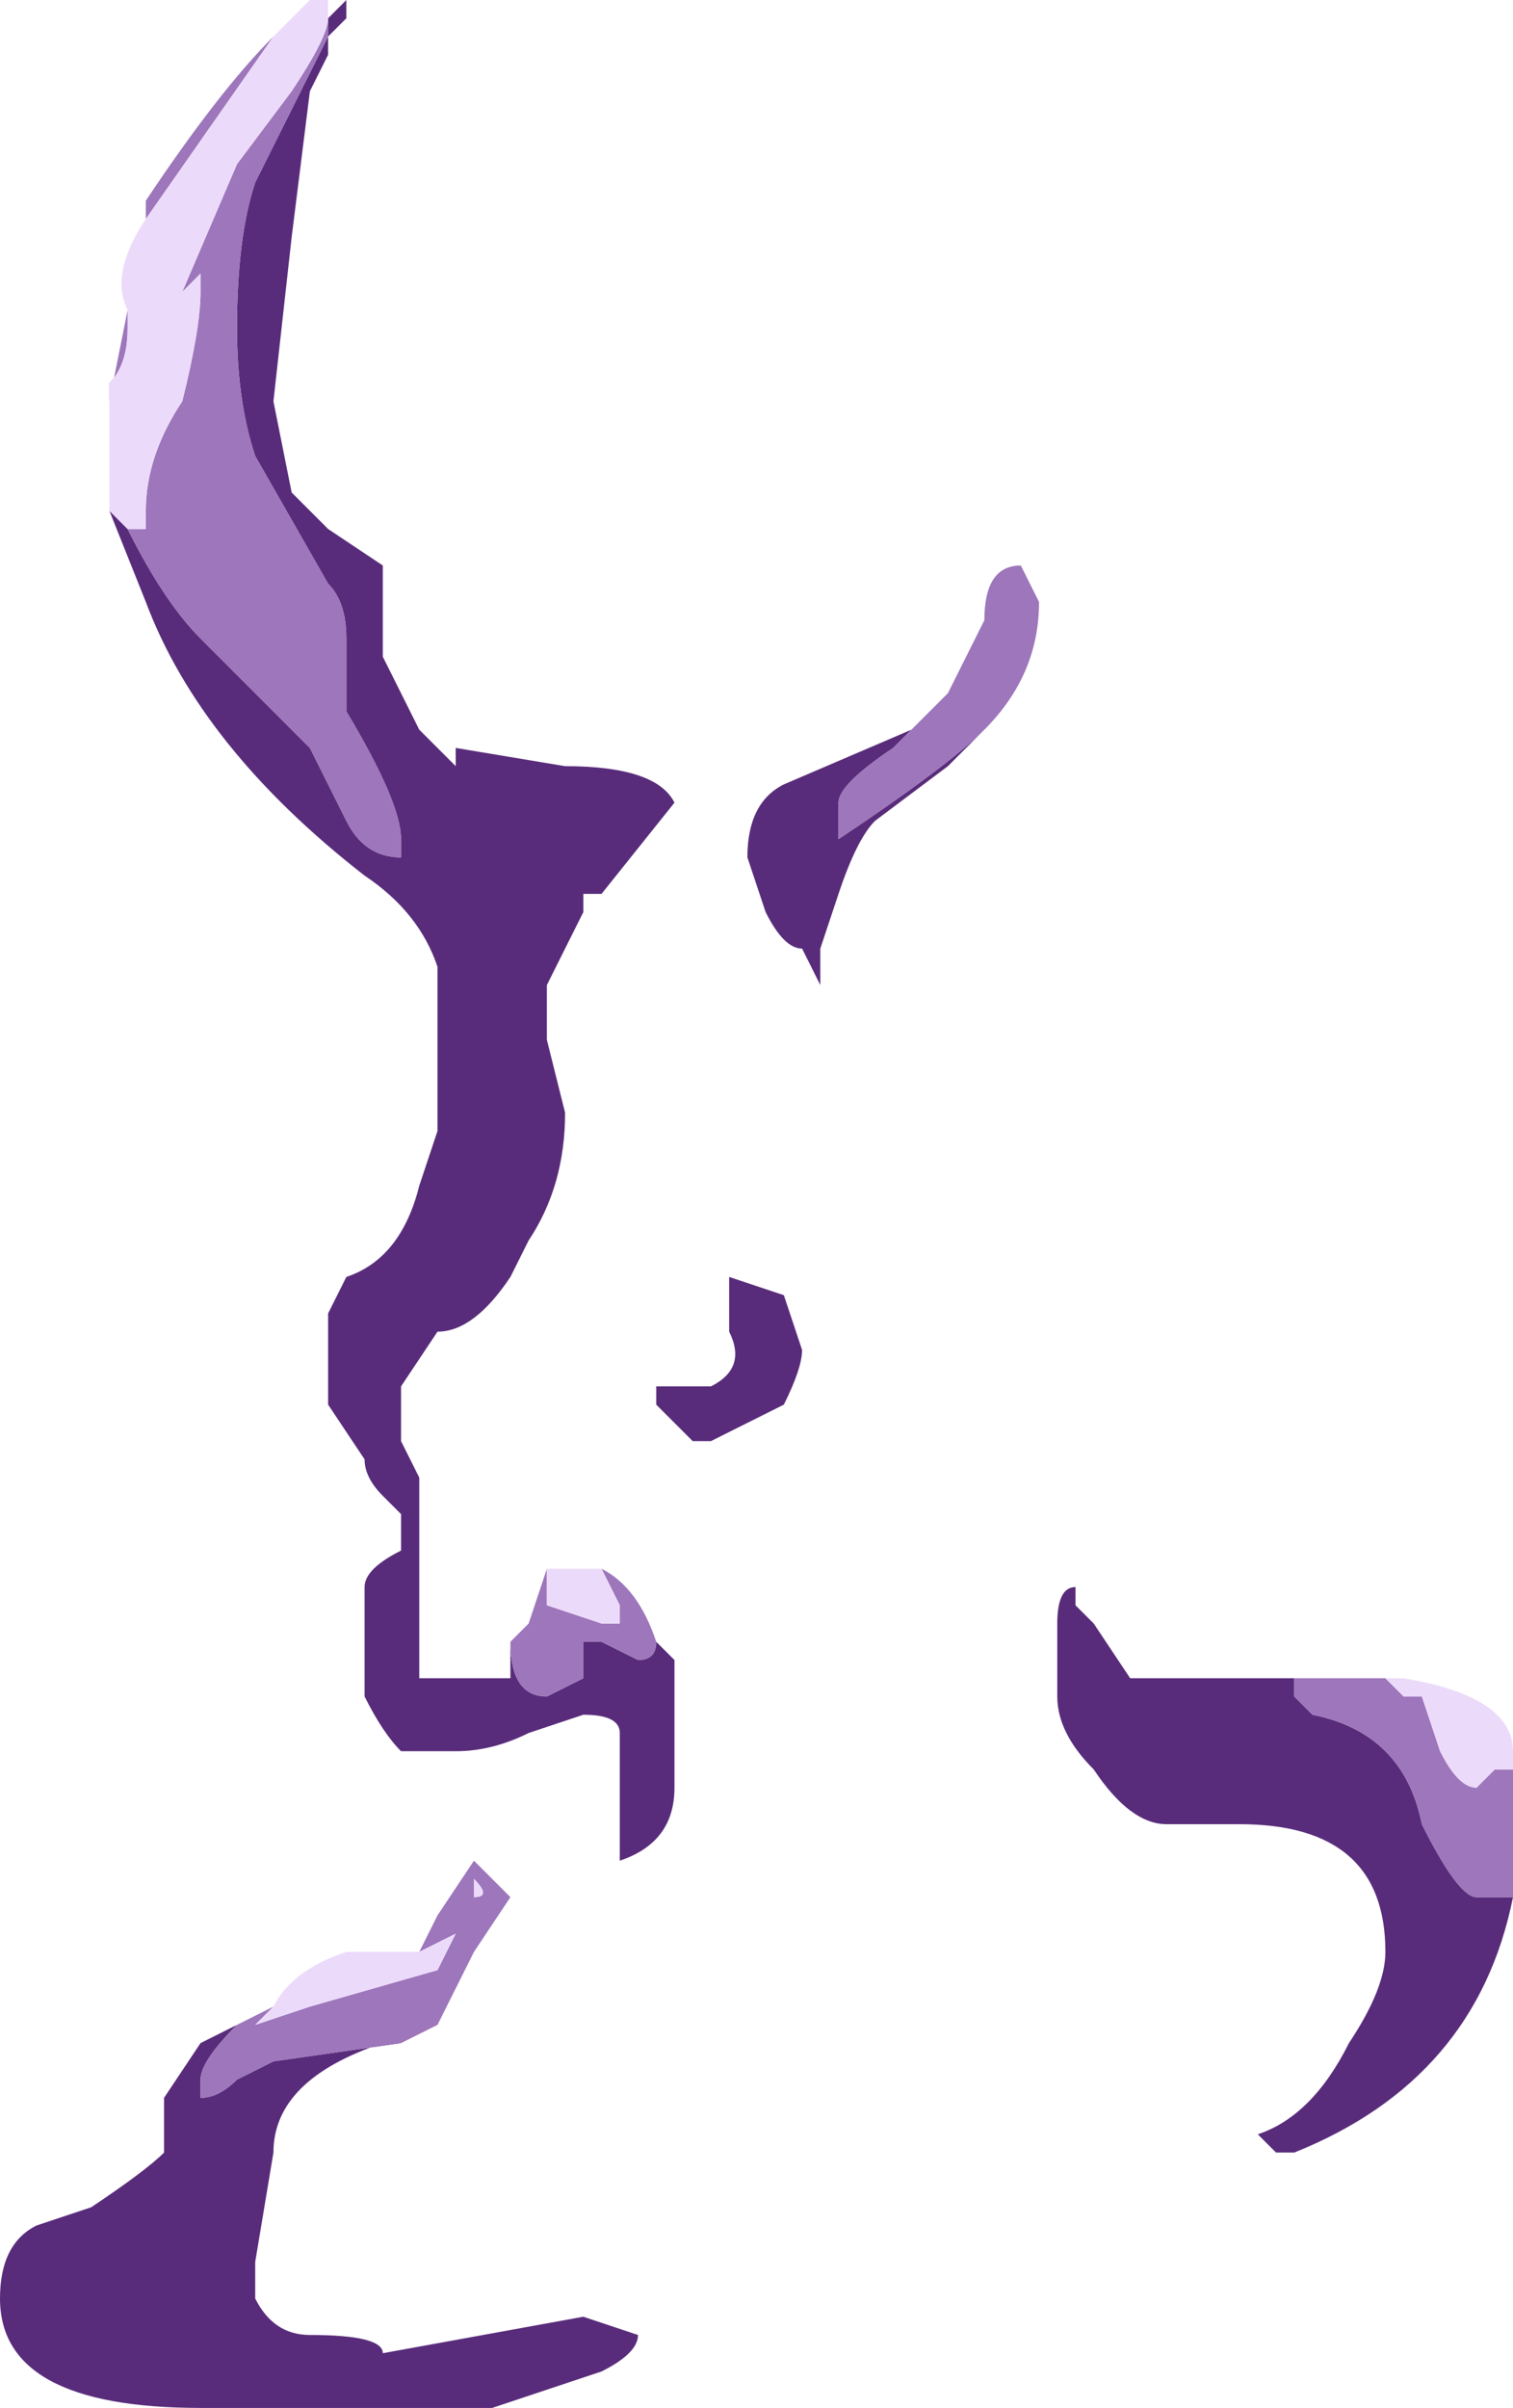 <?xml version="1.0" encoding="UTF-8" standalone="no"?>
<svg xmlns:ffdec="https://www.free-decompiler.com/flash" xmlns:xlink="http://www.w3.org/1999/xlink" ffdec:objectType="shape" height="6.6px" width="4.15px" xmlns="http://www.w3.org/2000/svg">
  <g transform="matrix(1.0, 0.0, 0.0, 1.0, 1.75, 6.15)">
    <path d="M0.95 -4.15 L0.85 -4.05 0.65 -3.9 Q0.6 -3.85 0.55 -3.7 L0.5 -3.55 0.5 -3.45 0.45 -3.55 Q0.4 -3.55 0.35 -3.65 L0.3 -3.8 Q0.3 -3.95 0.4 -4.0 L0.75 -4.15 0.7 -4.1 Q0.55 -4.0 0.55 -3.95 L0.55 -3.85 Q0.85 -4.05 0.95 -4.15 M0.45 -2.45 Q0.45 -2.4 0.4 -2.3 L0.2 -2.2 0.15 -2.2 0.05 -2.3 0.05 -2.35 0.2 -2.35 Q0.3 -2.4 0.25 -2.5 L0.25 -2.65 0.4 -2.6 0.45 -2.45 M2.4 -0.95 Q2.3 -0.45 1.8 -0.25 L1.75 -0.25 1.7 -0.3 Q1.85 -0.35 1.95 -0.55 2.05 -0.7 2.05 -0.8 2.05 -1.15 1.65 -1.15 L1.45 -1.15 Q1.35 -1.15 1.25 -1.3 1.15 -1.4 1.15 -1.5 L1.15 -1.7 Q1.15 -1.8 1.2 -1.8 L1.2 -1.75 1.25 -1.7 1.35 -1.55 1.85 -1.55 1.8 -1.55 1.8 -1.5 1.85 -1.45 Q2.1 -1.4 2.15 -1.15 2.25 -0.95 2.3 -0.95 L2.4 -0.95 M0.05 -1.65 L0.1 -1.6 0.1 -1.25 Q0.1 -1.1 -0.05 -1.05 L-0.05 -1.4 Q-0.05 -1.45 -0.15 -1.45 L-0.3 -1.4 Q-0.4 -1.35 -0.5 -1.35 L-0.65 -1.35 Q-0.7 -1.4 -0.75 -1.5 L-0.75 -1.8 Q-0.75 -1.85 -0.65 -1.9 L-0.65 -2.0 -0.7 -2.05 Q-0.75 -2.1 -0.75 -2.15 L-0.85 -2.3 -0.85 -2.55 -0.8 -2.65 Q-0.65 -2.7 -0.6 -2.9 L-0.55 -3.05 -0.55 -3.5 Q-0.6 -3.65 -0.75 -3.75 -1.2 -4.1 -1.35 -4.5 L-1.45 -4.75 -1.4 -4.7 Q-1.3 -4.5 -1.2 -4.4 L-0.9 -4.1 -0.8 -3.9 Q-0.75 -3.8 -0.65 -3.8 L-0.65 -3.85 Q-0.65 -3.95 -0.8 -4.2 L-0.8 -4.4 Q-0.8 -4.5 -0.85 -4.55 L-1.05 -4.9 Q-1.1 -5.05 -1.1 -5.25 -1.1 -5.5 -1.05 -5.65 L-0.85 -6.05 -0.85 -6.1 -0.8 -6.15 -0.8 -6.1 -0.85 -6.05 -0.85 -6.0 -0.9 -5.9 -0.95 -5.5 -1.0 -5.05 -0.95 -4.8 -0.85 -4.7 -0.7 -4.6 -0.7 -4.35 -0.6 -4.15 -0.5 -4.05 -0.5 -4.1 -0.2 -4.05 Q0.05 -4.05 0.1 -3.95 L-0.1 -3.7 -0.15 -3.7 -0.15 -3.65 -0.25 -3.45 -0.25 -3.3 -0.2 -3.1 Q-0.2 -2.9 -0.3 -2.75 L-0.35 -2.65 Q-0.45 -2.5 -0.55 -2.5 L-0.65 -2.35 -0.65 -2.2 -0.6 -2.1 -0.6 -1.55 -0.35 -1.55 -0.35 -1.65 -0.3 -1.7 -0.35 -1.65 Q-0.35 -1.5 -0.25 -1.5 L-0.15 -1.55 -0.15 -1.65 -0.1 -1.65 0.0 -1.6 Q0.05 -1.6 0.05 -1.65 M-0.65 -0.55 L-0.7 -0.55 Q-1.0 -0.45 -1.0 -0.25 L-1.05 0.05 -1.05 0.15 Q-1.0 0.25 -0.9 0.25 -0.7 0.25 -0.7 0.3 L-0.15 0.2 0.0 0.25 Q0.0 0.3 -0.1 0.35 L-0.4 0.45 -1.2 0.45 Q-1.75 0.45 -1.75 0.15 -1.75 0.0 -1.65 -0.05 L-1.5 -0.1 Q-1.35 -0.2 -1.3 -0.25 L-1.3 -0.4 -1.2 -0.55 -1.1 -0.6 Q-1.2 -0.5 -1.2 -0.45 L-1.2 -0.4 Q-1.15 -0.4 -1.1 -0.45 L-1.0 -0.5 -0.65 -0.55" fill="#592c7b" fill-rule="evenodd" stroke="none"/>
    <path d="M0.75 -4.15 L0.85 -4.25 0.95 -4.45 Q0.95 -4.6 1.05 -4.6 L1.1 -4.5 Q1.1 -4.3 0.95 -4.15 0.85 -4.05 0.55 -3.85 L0.55 -3.95 Q0.55 -4.0 0.7 -4.1 L0.75 -4.15 M1.85 -1.55 L2.1 -1.55 2.05 -1.55 2.1 -1.5 2.15 -1.5 2.2 -1.35 Q2.25 -1.25 2.3 -1.25 L2.35 -1.3 2.4 -1.3 2.4 -0.95 2.3 -0.95 Q2.25 -0.95 2.15 -1.15 2.1 -1.4 1.85 -1.45 L1.8 -1.5 1.8 -1.55 1.85 -1.55 M-0.1 -1.85 Q0.0 -1.8 0.05 -1.65 0.05 -1.6 0.0 -1.6 L-0.1 -1.65 -0.15 -1.65 -0.15 -1.55 -0.25 -1.5 Q-0.35 -1.5 -0.35 -1.65 L-0.3 -1.7 -0.25 -1.85 -0.25 -1.75 -0.1 -1.7 -0.05 -1.7 -0.05 -1.75 -0.1 -1.85 M-1.45 -4.95 L-1.45 -5.05 -1.4 -5.3 -1.4 -5.25 Q-1.4 -5.15 -1.45 -5.1 L-1.45 -4.95 M-1.35 -5.55 L-1.35 -5.6 Q-1.15 -5.9 -1.0 -6.05 L-1.35 -5.55 M-0.85 -6.15 L-0.85 -6.1 -0.85 -6.15 M-1.4 -4.7 L-1.35 -4.7 -1.35 -4.75 Q-1.35 -4.9 -1.25 -5.05 -1.2 -5.25 -1.2 -5.35 L-1.2 -5.4 -1.25 -5.35 -1.1 -5.7 -0.95 -5.9 Q-0.85 -6.05 -0.85 -6.1 L-0.85 -6.05 -1.05 -5.65 Q-1.1 -5.5 -1.1 -5.25 -1.1 -5.05 -1.05 -4.9 L-0.85 -4.55 Q-0.8 -4.5 -0.8 -4.4 L-0.8 -4.2 Q-0.65 -3.95 -0.65 -3.85 L-0.65 -3.8 Q-0.75 -3.8 -0.8 -3.9 L-0.9 -4.1 -1.2 -4.4 Q-1.3 -4.5 -1.4 -4.7 M-1.1 -0.6 L-1.0 -0.65 -1.05 -0.6 -0.9 -0.65 -0.55 -0.75 -0.5 -0.85 -0.6 -0.8 -0.55 -0.9 -0.45 -1.05 -0.35 -0.95 -0.45 -0.8 -0.55 -0.6 -0.65 -0.55 -1.0 -0.5 -1.1 -0.45 Q-1.15 -0.4 -1.2 -0.4 L-1.2 -0.45 Q-1.2 -0.5 -1.1 -0.6 M-0.45 -0.95 Q-0.4 -0.95 -0.45 -1.0 L-0.45 -0.95" fill="#9d76bb" fill-rule="evenodd" stroke="none"/>
    <path d="M2.1 -1.55 Q2.4 -1.5 2.4 -1.35 L2.4 -1.3 2.35 -1.3 2.3 -1.25 Q2.25 -1.25 2.2 -1.35 L2.15 -1.5 2.1 -1.5 2.05 -1.55 2.1 -1.55 M-1.45 -4.75 L-1.45 -4.95 -1.45 -5.1 Q-1.4 -5.15 -1.4 -5.25 L-1.4 -5.3 Q-1.45 -5.4 -1.35 -5.55 L-1.0 -6.05 -0.9 -6.15 -0.85 -6.15 -0.85 -6.1 Q-0.85 -6.05 -0.95 -5.9 L-1.1 -5.7 -1.25 -5.35 -1.2 -5.4 -1.2 -5.35 Q-1.2 -5.25 -1.25 -5.05 -1.35 -4.9 -1.35 -4.75 L-1.35 -4.7 -1.4 -4.7 -1.45 -4.75 M-0.25 -1.85 L-0.1 -1.85 -0.05 -1.75 -0.05 -1.7 -0.1 -1.7 -0.25 -1.75 -0.25 -1.85 M-1.0 -0.65 Q-0.95 -0.75 -0.8 -0.8 L-0.6 -0.8 -0.5 -0.85 -0.55 -0.75 -0.9 -0.65 -1.05 -0.6 -1.0 -0.65 M-0.45 -0.95 L-0.45 -1.0 Q-0.4 -0.95 -0.45 -0.95" fill="#ecdafa" fill-rule="evenodd" stroke="none"/>
  </g>
</svg>
